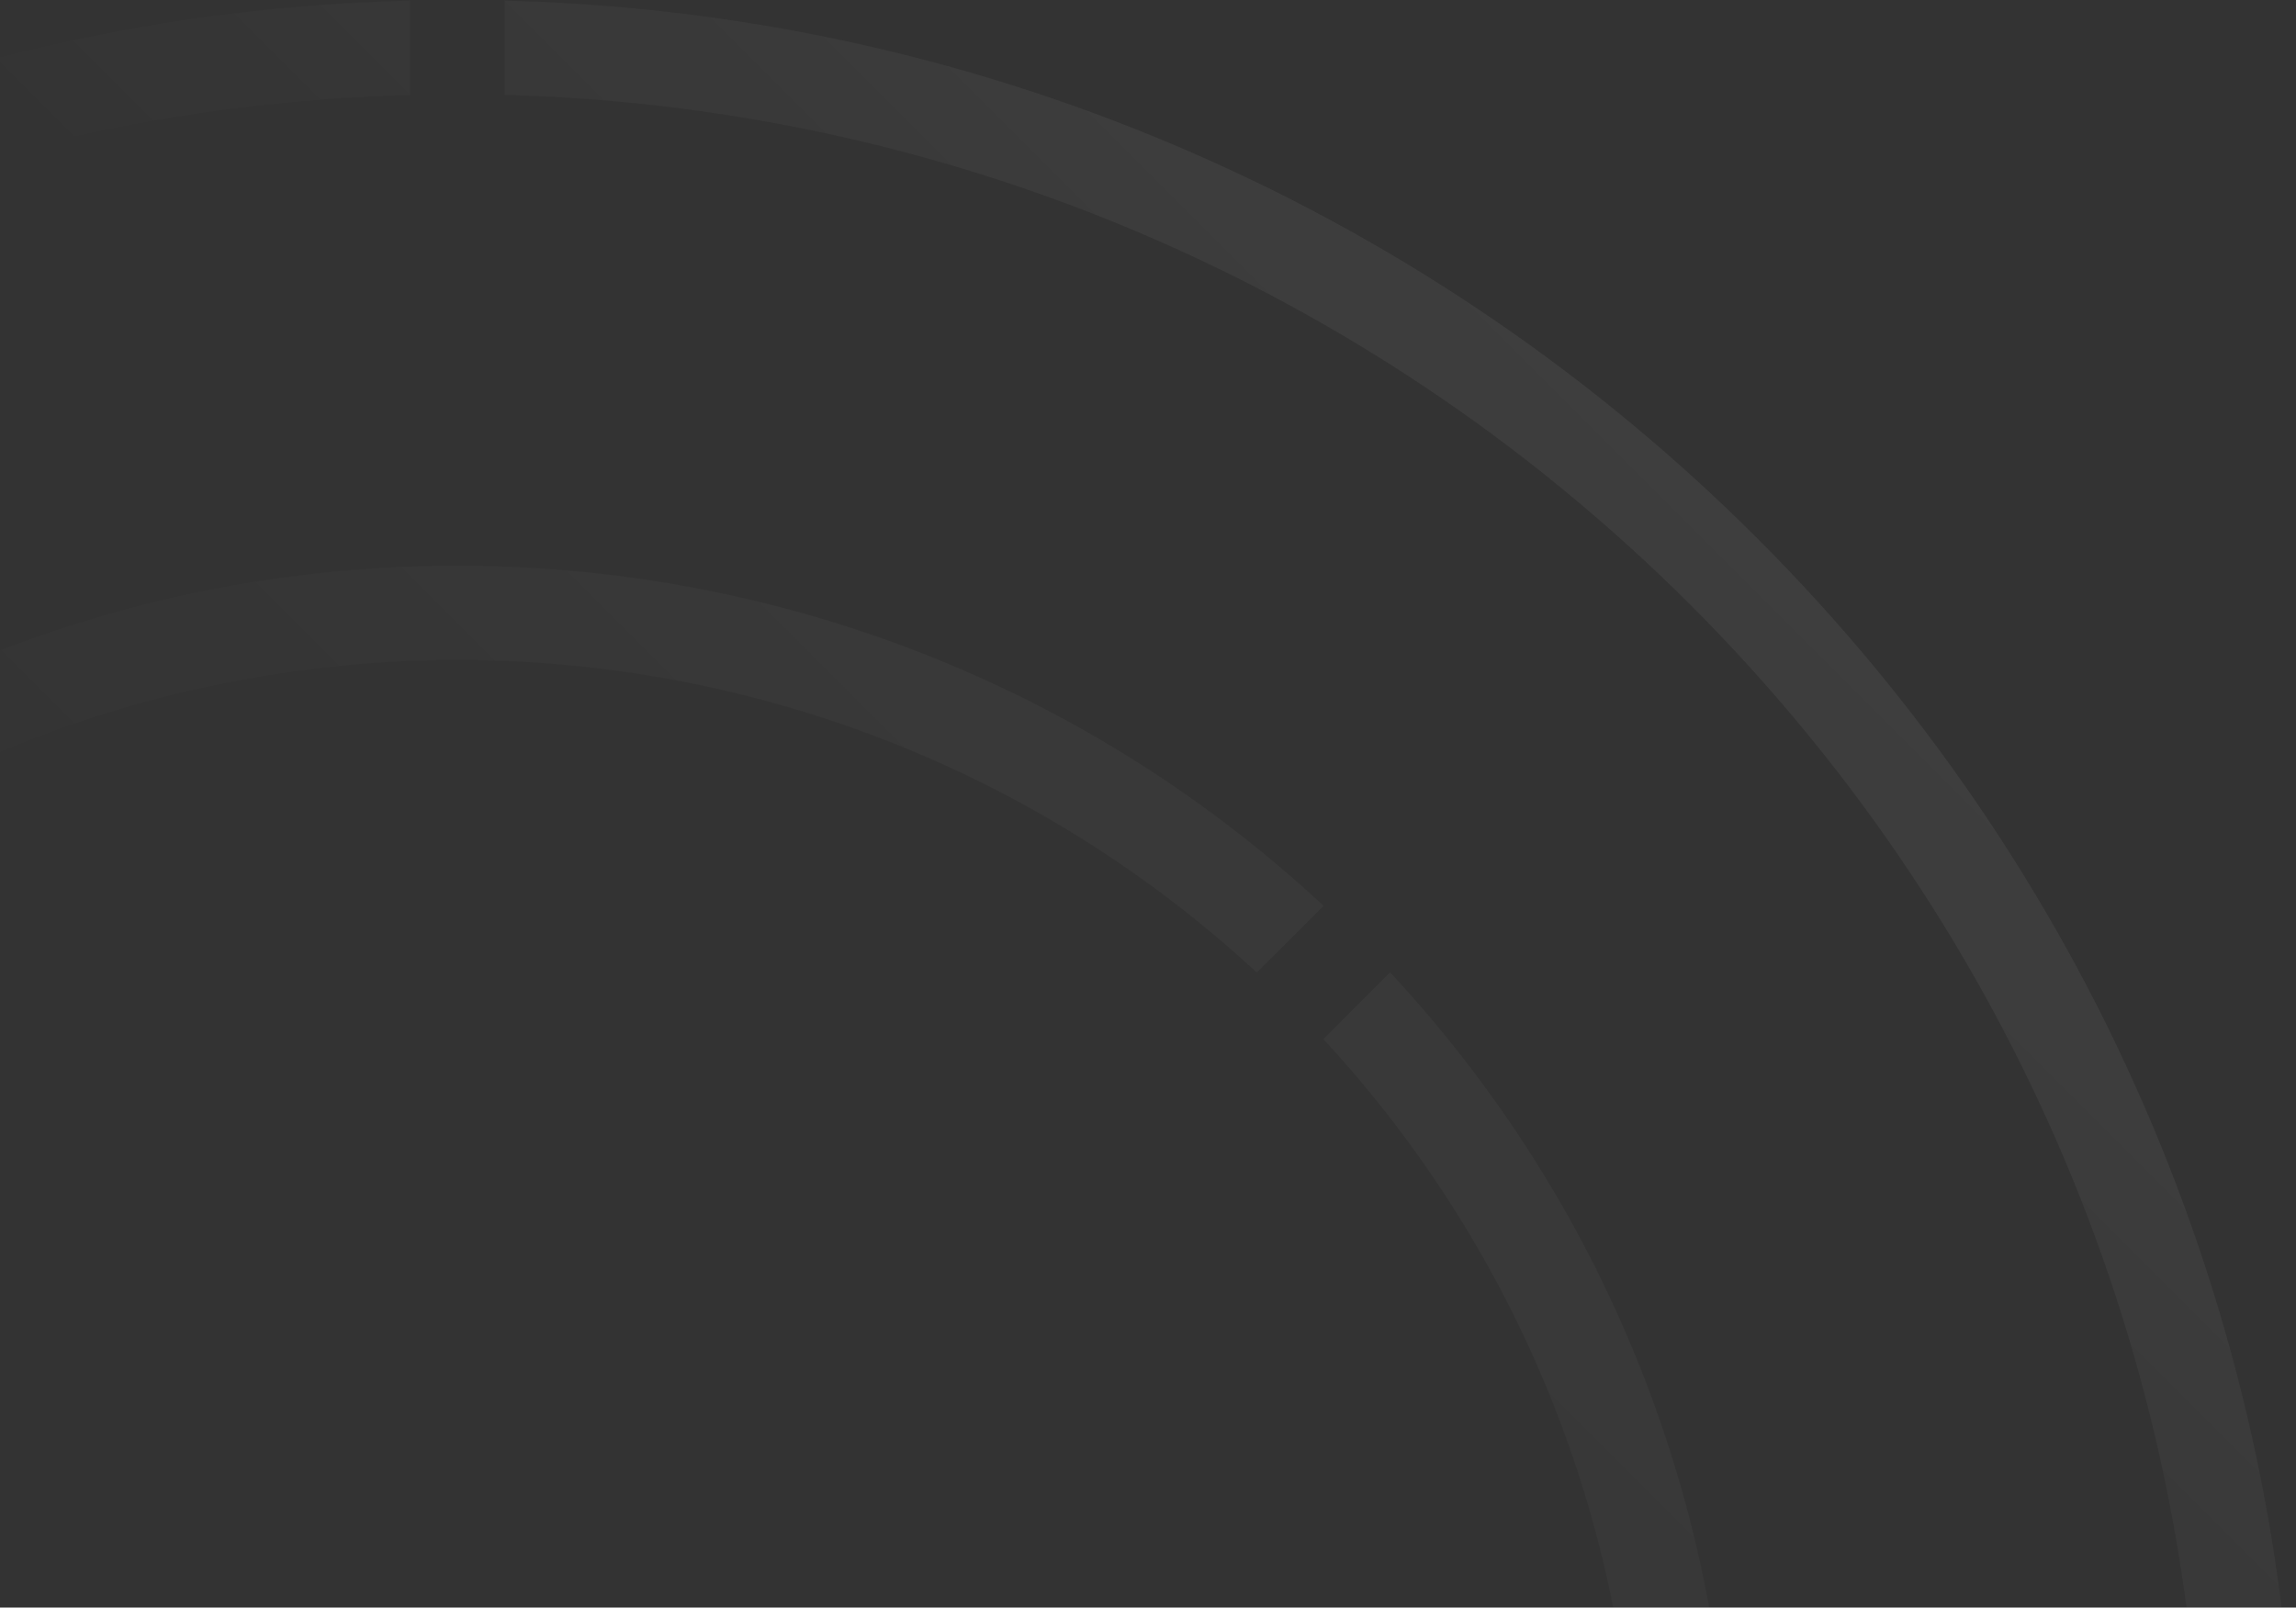<svg width="487" height="341" viewBox="0 0 487 341" fill="none" xmlns="http://www.w3.org/2000/svg">
<rect x="0" y="0" width="487" height="341" fill="#333333" stroke="none"/>
<path fill-rule="evenodd" clip-rule="evenodd" d="M87 0.126C-120.613 5.351 -287.922 172.822 -292.887 380.5H-272.881C-267.925 183.869 -109.567 25.348 87 20.133V0.126ZM107 20.133V0.126C314.613 5.351 481.922 172.822 486.886 380.5H466.88C461.925 183.869 303.566 25.348 107 20.133ZM107 759.867C303.233 754.661 461.387 596.668 466.854 400.5H486.861C481.384 607.715 314.28 774.657 107 779.874V759.867ZM-272.854 400.5C-267.388 596.668 -109.233 754.661 87 759.867V779.874C-120.28 774.657 -287.385 607.715 -292.862 400.5H-272.854Z" fill="url(#paint0_linear)" fill-opacity="0.1"/>
<path d="M280.72 192.139C174.834 93.693 9.156 96.007 -93.918 199.081C-196.993 302.155 -199.307 467.834 -100.861 573.719L-86.708 559.567C-177.35 461.502 -175.039 308.486 -79.776 213.223C15.487 117.96 168.503 115.65 266.567 206.291L280.72 192.139Z" fill="url(#paint1_linear)" fill-opacity="0.05"/>
<path d="M-72.566 573.709C25.498 664.35 178.514 662.04 273.777 566.777C369.04 471.514 371.351 318.498 280.709 220.433L294.862 206.281C393.308 312.166 390.994 477.845 287.919 580.919C184.845 683.993 19.167 686.307 -86.719 587.861L-72.566 573.709Z" fill="url(#paint2_linear)" fill-opacity="0.05"/>
<defs>
<linearGradient id="paint0_linear" x1="487" y1="-5.08567e-05" x2="-293" y2="780" gradientUnits="userSpaceOnUse">
<stop stop-color="white"/>
<stop offset="0.327" stop-color="white" stop-opacity="0"/>
</linearGradient>
<linearGradient id="paint1_linear" x1="367" y1="120" x2="-93.79" y2="580.79" gradientUnits="userSpaceOnUse">
<stop stop-color="white"/>
<stop offset="0.473" stop-color="white" stop-opacity="0"/>
</linearGradient>
<linearGradient id="paint2_linear" x1="367" y1="120" x2="-93.79" y2="580.79" gradientUnits="userSpaceOnUse">
<stop stop-color="white"/>
<stop offset="0.473" stop-color="white" stop-opacity="0"/>
</linearGradient>
</defs>
</svg>
